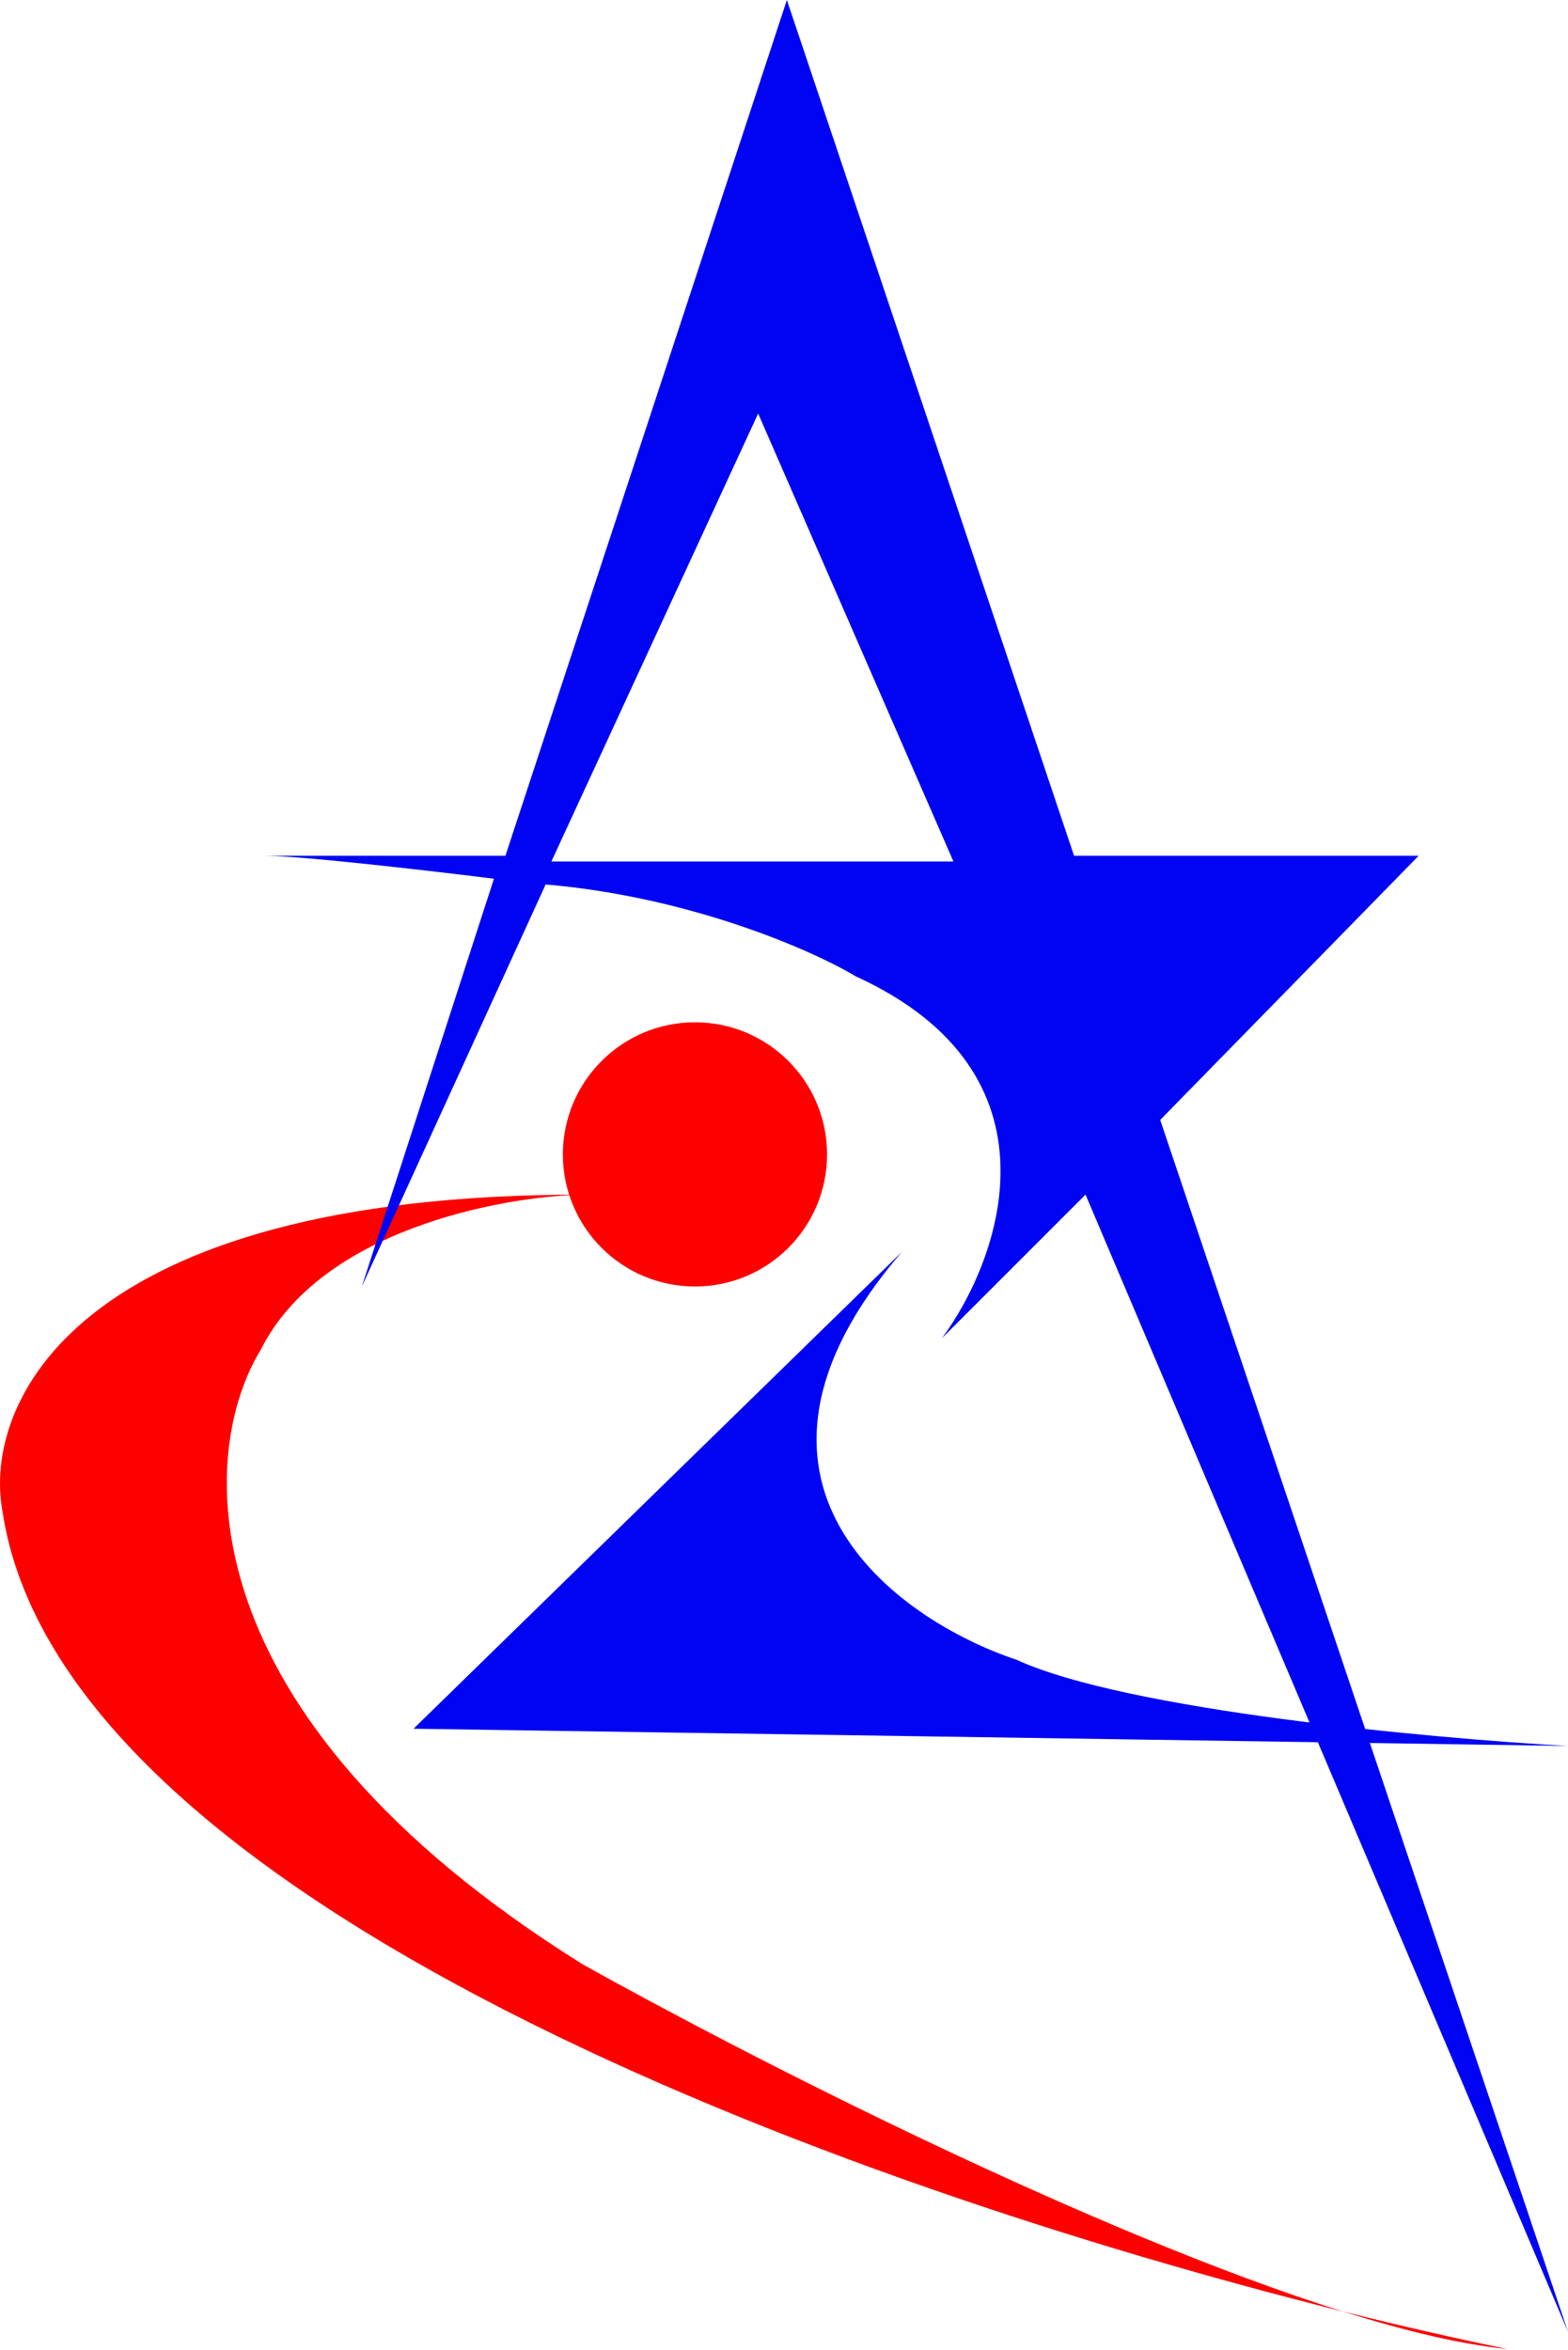 <svg width="483" height="724" viewBox="0 0 483 724" fill="none" xmlns="http://www.w3.org/2000/svg">
<path d="M179.418 368C154.059 368.59 98.741 378.969 80.341 415.769C61.469 446.436 54.864 527.231 179.418 605.077C231.773 634.321 337.321 688.085 413.69 712.062C431.884 716.597 448.907 720.457 464.264 723.615C450.095 722.199 432.807 718.063 413.69 712.062C258.603 673.399 18.46 585.651 0.725 465.308C-5.172 432.872 22.31 368 179.418 368Z" fill="#FD0100"/>
<path fill-rule="evenodd" clip-rule="evenodd" d="M111.462 396.308L152.154 270.692C133.282 268.333 92.708 263.615 81.385 263.615H155.692L242.385 0L330.846 263.615H437L357.385 345L483 718.308L334.385 368L290.154 412.231C308.436 387.462 328.723 330.492 263.615 300.769C249.462 292.305 211.954 276.208 168.077 272.462L111.462 396.308ZM169.846 265.385L233.539 127.385L293.692 265.385H169.846Z" fill="#0004F3"/>
<path d="M127.385 532.538L277.769 385.691C216.908 456.461 276 498.922 313.154 511.307C347.123 526.876 440.538 535.486 483 537.845L127.385 532.538Z" fill="#0004F3"/>
<circle cx="214.077" cy="355.614" r="40.692" fill="#FD0100"/>
</svg>
